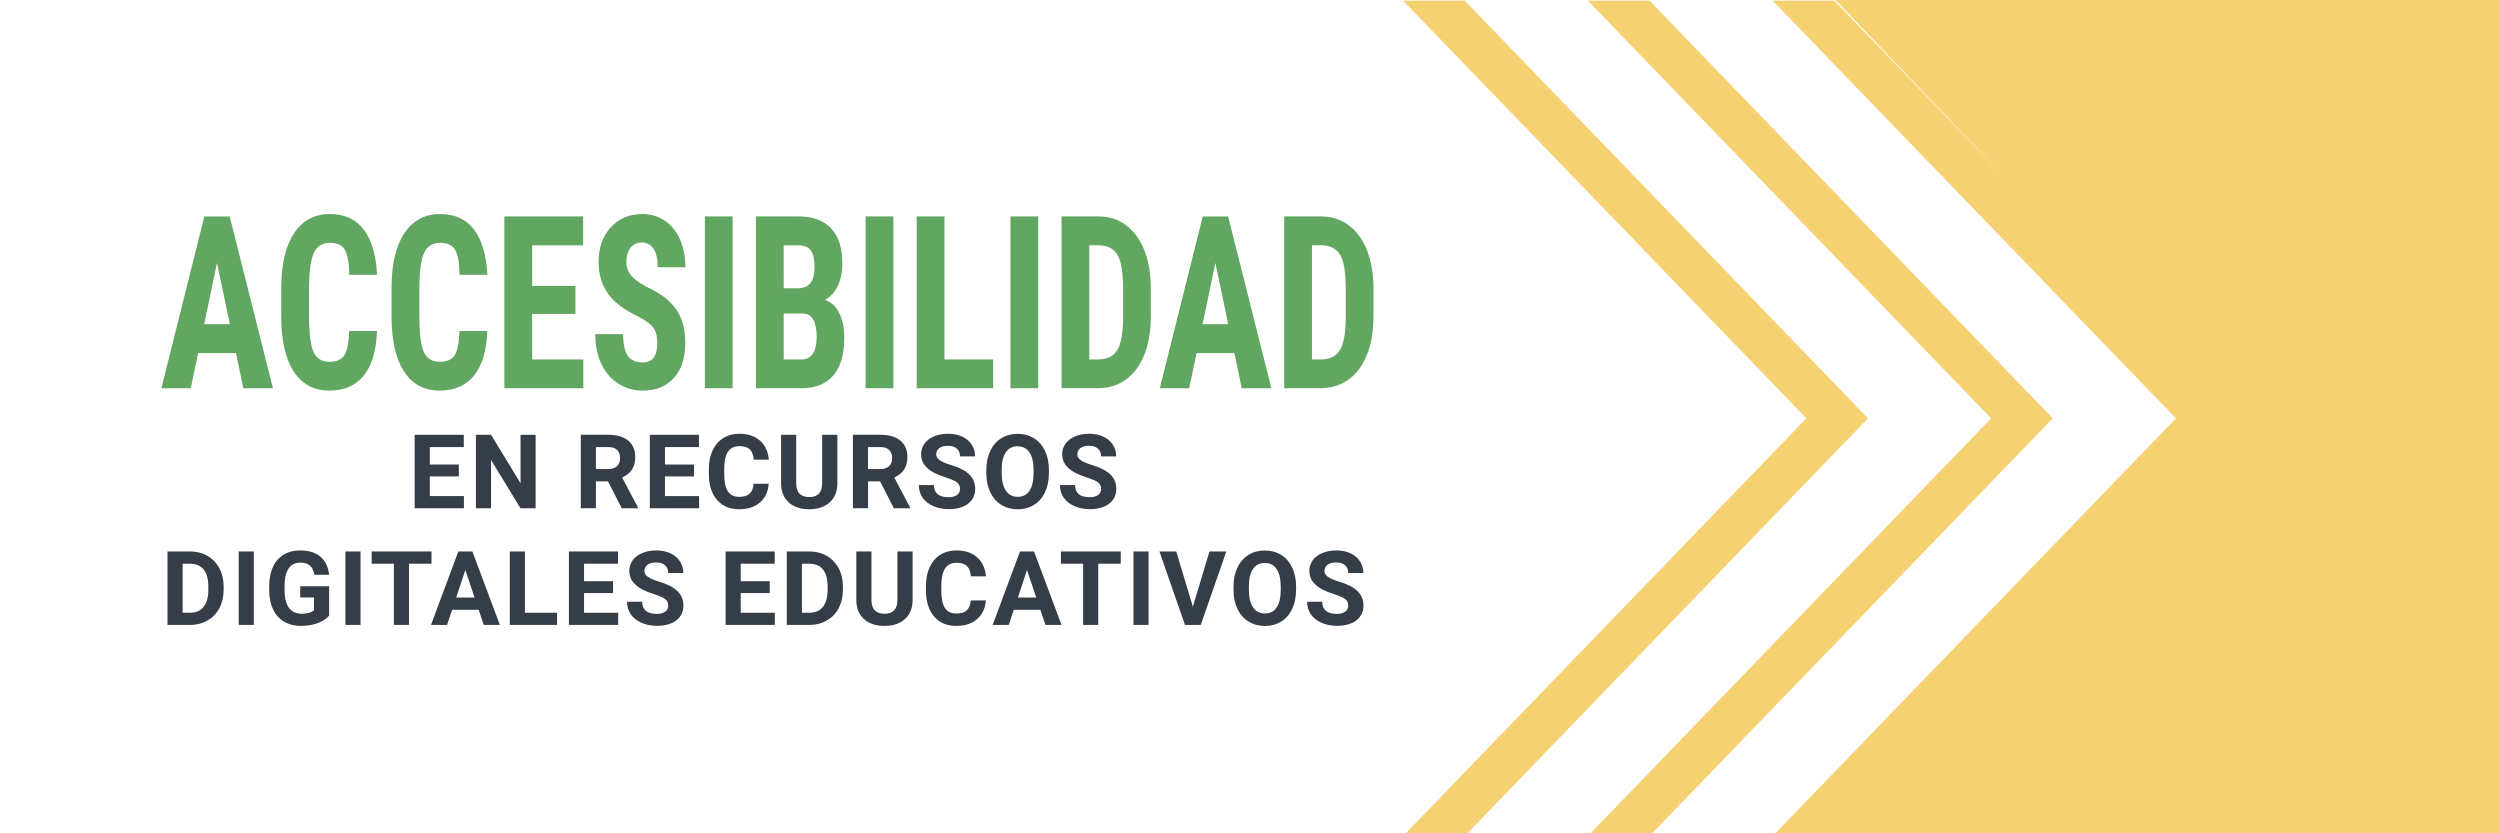 <?xml version="1.0" encoding="utf-8"?>
<!-- Generator: Adobe Illustrator 25.4.1, SVG Export Plug-In . SVG Version: 6.00 Build 0)  -->
<svg version="1.1" id="Capa_1" xmlns="http://www.w3.org/2000/svg" xmlns:xlink="http://www.w3.org/1999/xlink" x="0px" y="0px"
	 viewBox="0 0 600 200" style="enable-background:new 0 0 600 200;" xml:space="preserve">
<style type="text/css">
	.st0{fill:#61A661;}
	.st1{fill:#343D48;}
	.st2{display:none;clip-path:url(#SVGID_00000051342605657879892940000007413267903500576154_);}
	.st3{display:inline;}
	.st4{fill:#CBDBC1;}
	.st5{display:inline;opacity:0.5;}
	.st6{fill:#F5D171;}
</style>
<g>
	<g>
		<g>
			<path class="st0" d="M56.63,84.74h-9.08l-1.77,8.44h-7.05l10.31-41.23h6.09l10.38,41.23H58.4L56.63,84.74z M49,77.8h6.16
				l-3.08-14.7L49,77.8z"/>
			<path class="st0" d="M90.48,79.44c-0.17,4.7-1.22,8.26-3.17,10.68s-4.7,3.62-8.25,3.62c-3.73,0-6.59-1.53-8.58-4.6
				c-1.99-3.07-2.98-7.44-2.98-13.13v-6.94c0-5.66,1.03-10.03,3.08-13.1c2.05-3.07,4.91-4.6,8.56-4.6c3.59,0,6.32,1.26,8.19,3.77
				c1.87,2.51,2.93,6.12,3.18,10.82h-6.68c-0.06-2.91-0.42-4.91-1.08-6.02c-0.66-1.1-1.86-1.66-3.61-1.66
				c-1.78,0-3.04,0.78-3.78,2.34c-0.74,1.56-1.13,4.12-1.18,7.69v7.79c0,4.1,0.37,6.91,1.1,8.44s1.99,2.29,3.77,2.29
				c1.75,0,2.96-0.53,3.62-1.6c0.66-1.07,1.04-3,1.13-5.79H90.48z"/>
			<path class="st0" d="M116.95,79.44c-0.17,4.7-1.22,8.26-3.17,10.68s-4.7,3.62-8.25,3.62c-3.73,0-6.59-1.53-8.58-4.6
				c-1.99-3.07-2.98-7.44-2.98-13.13v-6.94c0-5.66,1.03-10.03,3.08-13.1c2.05-3.07,4.91-4.6,8.56-4.6c3.59,0,6.32,1.26,8.19,3.77
				c1.87,2.51,2.93,6.12,3.18,10.82h-6.68c-0.06-2.91-0.42-4.91-1.08-6.02c-0.66-1.1-1.86-1.66-3.61-1.66
				c-1.78,0-3.04,0.78-3.78,2.34c-0.74,1.56-1.13,4.12-1.18,7.69v7.79c0,4.1,0.37,6.91,1.1,8.44s1.99,2.29,3.77,2.29
				c1.75,0,2.96-0.53,3.62-1.6c0.66-1.07,1.04-3,1.13-5.79H116.95z"/>
			<path class="st0" d="M138.09,75.34h-10.38v10.93h12.28v6.91h-18.94V51.94h18.9v6.94h-12.23v9.74h10.38V75.34z"/>
			<path class="st0" d="M157.75,82.36c0-1.68-0.34-2.95-1.03-3.81c-0.69-0.86-1.94-1.75-3.75-2.68c-3.31-1.57-5.69-3.4-7.14-5.51
				c-1.45-2.1-2.17-4.59-2.17-7.46c0-3.47,0.99-6.26,2.96-8.37c1.97-2.11,4.47-3.16,7.51-3.16c2.02,0,3.83,0.53,5.42,1.6
				c1.59,1.07,2.81,2.57,3.66,4.52s1.28,4.15,1.28,6.63h-6.64c0-1.93-0.33-3.39-0.99-4.4c-0.66-1.01-1.61-1.51-2.84-1.51
				c-1.16,0-2.07,0.43-2.72,1.29c-0.65,0.86-0.97,2.02-0.97,3.47c0,1.13,0.36,2.16,1.09,3.07c0.73,0.92,2.01,1.86,3.85,2.85
				c3.22,1.45,5.55,3.24,7.01,5.35c1.46,2.11,2.19,4.8,2.19,8.07c0,3.59-0.91,6.39-2.74,8.41c-1.83,2.02-4.31,3.03-7.45,3.03
				c-2.13,0-4.07-0.55-5.82-1.64s-3.12-2.66-4.11-4.7s-1.48-4.45-1.48-7.22h6.68c0,2.38,0.37,4.11,1.11,5.18
				c0.74,1.08,1.95,1.61,3.62,1.61C156.59,86.98,157.75,85.44,157.75,82.36z"/>
			<path class="st0" d="M175.83,93.18h-6.66V51.94h6.66V93.18z"/>
			<path class="st0" d="M181.43,93.18V51.94h10.2c3.44,0,6.06,0.96,7.85,2.88c1.79,1.92,2.68,4.72,2.68,8.42
				c0,2.1-0.37,3.9-1.11,5.41c-0.74,1.51-1.75,2.62-3.04,3.31c1.48,0.53,2.62,1.59,3.42,3.19c0.8,1.59,1.2,3.56,1.2,5.9
				c0,4-0.88,7.02-2.64,9.06c-1.76,2.04-4.31,3.06-7.65,3.06H181.43z M188.09,69.19h3.47c2.61,0,3.92-1.69,3.92-5.07
				c0-1.87-0.3-3.21-0.91-4.02c-0.6-0.81-1.59-1.22-2.95-1.22h-3.53V69.19z M188.09,75.25v11.02h4.26c1.19,0,2.1-0.46,2.72-1.39
				c0.62-0.92,0.93-2.24,0.93-3.94c0-3.7-1.07-5.6-3.22-5.69H188.09z"/>
			<path class="st0" d="M214.41,93.18h-6.66V51.94h6.66V93.18z"/>
			<path class="st0" d="M226.67,86.27h11.69v6.91h-18.35V51.94h6.66V86.27z"/>
			<path class="st0" d="M249.17,93.18h-6.66V51.94h6.66V93.18z"/>
			<path class="st0" d="M254.77,93.18V51.94h8.72c3.85,0,6.92,1.53,9.21,4.59s3.46,7.25,3.5,12.57v6.68c0,5.42-1.14,9.67-3.43,12.76
				c-2.29,3.09-5.44,4.63-9.46,4.63H254.77z M261.43,58.88v27.39h1.99c2.22,0,3.78-0.73,4.69-2.2c0.91-1.46,1.38-3.99,1.43-7.58
				v-7.17c0-3.85-0.43-6.54-1.29-8.06c-0.86-1.52-2.33-2.32-4.39-2.39H261.43z"/>
			<path class="st0" d="M296.25,84.74h-9.08l-1.77,8.44h-7.05l10.31-41.23h6.09l10.38,41.23h-7.11L296.25,84.74z M288.61,77.8h6.16
				l-3.08-14.7L288.61,77.8z"/>
			<path class="st0" d="M308.21,93.18V51.94h8.72c3.85,0,6.92,1.53,9.21,4.59c2.29,3.06,3.46,7.25,3.5,12.57v6.68
				c0,5.42-1.14,9.67-3.43,12.76c-2.29,3.09-5.44,4.63-9.46,4.63H308.21z M314.87,58.88v27.39h1.99c2.22,0,3.78-0.73,4.69-2.2
				c0.91-1.46,1.38-3.99,1.43-7.58v-7.17c0-3.85-0.43-6.54-1.29-8.06c-0.86-1.52-2.33-2.32-4.39-2.39H314.87z"/>
		</g>
		<g>
			<path class="st1" d="M110.12,114.34h-6.97v4.72h8.19v2.92H99.52v-17.63h11.79v2.94h-8.16v4.2h6.97V114.34z"/>
			<path class="st1" d="M128.55,121.98h-3.63l-7.07-11.6v11.6h-3.63v-17.63h3.63l7.08,11.62v-11.62h3.62V121.98z"/>
			<path class="st1" d="M145.91,115.52h-2.89v6.45h-3.63v-17.63h6.55c2.08,0,3.69,0.46,4.82,1.39c1.13,0.93,1.7,2.24,1.7,3.94
				c0,1.2-0.26,2.21-0.78,3.01c-0.52,0.8-1.31,1.44-2.37,1.92l3.81,7.21v0.17h-3.9L145.91,115.52z M143.02,112.58h2.93
				c0.91,0,1.62-0.23,2.12-0.7c0.5-0.46,0.75-1.1,0.75-1.92c0-0.83-0.24-1.49-0.71-1.96c-0.47-0.48-1.2-0.71-2.17-0.71h-2.92V112.58
				z"/>
			<path class="st1" d="M166.56,114.34h-6.97v4.72h8.19v2.92h-11.82v-17.63h11.79v2.94h-8.16v4.2h6.97V114.34z"/>
			<path class="st1" d="M184.49,116.11c-0.14,1.9-0.84,3.39-2.1,4.48c-1.26,1.09-2.93,1.63-5,1.63c-2.26,0-4.04-0.76-5.33-2.28
				c-1.3-1.52-1.94-3.61-1.94-6.27v-1.08c0-1.7,0.3-3.19,0.9-4.48s1.45-2.28,2.56-2.97c1.11-0.69,2.4-1.04,3.87-1.04
				c2.04,0,3.67,0.54,4.92,1.63s1.96,2.62,2.16,4.59h-3.63c-0.09-1.14-0.41-1.96-0.95-2.48c-0.54-0.51-1.38-0.77-2.49-0.77
				c-1.21,0-2.12,0.43-2.72,1.3c-0.6,0.87-0.91,2.21-0.93,4.04v1.33c0,1.91,0.29,3.3,0.87,4.18c0.58,0.88,1.49,1.32,2.73,1.32
				c1.12,0,1.96-0.26,2.51-0.77c0.55-0.51,0.87-1.31,0.95-2.38H184.49z"/>
			<path class="st1" d="M200.97,104.35v11.61c0,1.93-0.6,3.46-1.81,4.58c-1.21,1.12-2.86,1.68-4.95,1.68c-2.06,0-3.69-0.54-4.9-1.63
				s-1.83-2.59-1.85-4.49v-11.75h3.63v11.64c0,1.15,0.28,2,0.83,2.52c0.55,0.53,1.32,0.79,2.29,0.79c2.04,0,3.08-1.07,3.11-3.22
				v-11.73H200.97z"/>
			<path class="st1" d="M211.22,115.52h-2.89v6.45h-3.63v-17.63h6.55c2.08,0,3.69,0.46,4.82,1.39c1.13,0.93,1.7,2.24,1.7,3.94
				c0,1.2-0.26,2.21-0.78,3.01c-0.52,0.8-1.31,1.44-2.37,1.92l3.81,7.21v0.17h-3.9L211.22,115.52z M208.32,112.58h2.93
				c0.91,0,1.62-0.23,2.12-0.7c0.5-0.46,0.75-1.1,0.75-1.92c0-0.83-0.24-1.49-0.71-1.96c-0.47-0.48-1.2-0.71-2.17-0.71h-2.92V112.58
				z"/>
			<path class="st1" d="M230.4,117.35c0-0.69-0.24-1.21-0.73-1.58s-1.36-0.75-2.62-1.16c-1.26-0.41-2.26-0.81-2.99-1.21
				c-2-1.08-3-2.54-3-4.37c0-0.95,0.27-1.8,0.8-2.55c0.54-0.75,1.31-1.33,2.31-1.75c1-0.42,2.13-0.63,3.38-0.63
				c1.26,0,2.38,0.23,3.37,0.68c0.98,0.46,1.75,1.1,2.29,1.93c0.54,0.83,0.82,1.78,0.82,2.83h-3.63c0-0.81-0.25-1.44-0.76-1.88
				c-0.51-0.45-1.22-0.67-2.14-0.67c-0.89,0-1.58,0.19-2.07,0.56c-0.49,0.38-0.74,0.87-0.74,1.48c0,0.57,0.29,1.05,0.87,1.44
				c0.58,0.39,1.43,0.75,2.55,1.09c2.07,0.62,3.57,1.39,4.52,2.31c0.94,0.92,1.42,2.07,1.42,3.44c0,1.53-0.58,2.72-1.73,3.59
				s-2.71,1.3-4.66,1.3c-1.36,0-2.59-0.25-3.71-0.75c-1.11-0.5-1.96-1.18-2.55-2.04c-0.59-0.86-0.88-1.87-0.88-3h3.64
				c0,1.95,1.16,2.92,3.49,2.92c0.86,0,1.54-0.18,2.02-0.53C230.16,118.47,230.4,117.98,230.4,117.35z"/>
			<path class="st1" d="M251.73,113.56c0,1.74-0.31,3.26-0.92,4.57s-1.49,2.32-2.63,3.03c-1.14,0.71-2.45,1.07-3.93,1.07
				c-1.46,0-2.76-0.35-3.91-1.05s-2.03-1.71-2.66-3.01s-0.95-2.8-0.96-4.5v-0.87c0-1.74,0.31-3.26,0.94-4.58
				c0.63-1.32,1.51-2.33,2.65-3.04c1.14-0.71,2.45-1.06,3.92-1.06c1.47,0,2.78,0.35,3.92,1.06c1.14,0.71,2.03,1.72,2.65,3.04
				c0.63,1.32,0.94,2.84,0.94,4.57V113.56z M248.05,112.76c0-1.85-0.33-3.25-0.99-4.21c-0.66-0.96-1.61-1.44-2.83-1.44
				c-1.22,0-2.16,0.47-2.82,1.42s-1,2.34-1,4.17v0.86c0,1.8,0.33,3.2,0.99,4.19c0.66,0.99,1.61,1.49,2.86,1.49
				c1.22,0,2.16-0.48,2.81-1.44c0.65-0.96,0.98-2.35,0.99-4.18V112.76z"/>
			<path class="st1" d="M264.26,117.35c0-0.69-0.24-1.21-0.73-1.58s-1.36-0.75-2.62-1.16c-1.26-0.41-2.26-0.81-2.99-1.21
				c-2-1.08-3-2.54-3-4.37c0-0.95,0.27-1.8,0.8-2.55c0.54-0.75,1.31-1.33,2.31-1.75c1-0.42,2.13-0.63,3.38-0.63
				c1.26,0,2.38,0.23,3.37,0.68c0.98,0.46,1.75,1.1,2.29,1.93c0.54,0.83,0.82,1.78,0.82,2.83h-3.63c0-0.81-0.25-1.44-0.76-1.88
				c-0.51-0.45-1.22-0.67-2.14-0.67c-0.89,0-1.58,0.19-2.07,0.56c-0.49,0.38-0.74,0.87-0.74,1.48c0,0.57,0.29,1.05,0.87,1.44
				c0.58,0.39,1.43,0.75,2.55,1.09c2.07,0.62,3.57,1.39,4.52,2.31c0.94,0.92,1.42,2.07,1.42,3.44c0,1.53-0.58,2.72-1.73,3.59
				s-2.71,1.3-4.66,1.3c-1.36,0-2.59-0.25-3.71-0.75c-1.11-0.5-1.96-1.18-2.55-2.04c-0.59-0.86-0.88-1.87-0.88-3h3.64
				c0,1.95,1.16,2.92,3.49,2.92c0.86,0,1.54-0.18,2.02-0.53C264.02,118.47,264.26,117.98,264.26,117.35z"/>
			<path class="st1" d="M40.2,149.98v-17.63h5.42c1.55,0,2.94,0.35,4.16,1.05c1.22,0.7,2.18,1.69,2.86,2.98
				c0.69,1.29,1.03,2.75,1.03,4.39v0.81c0,1.64-0.34,3.1-1.01,4.37c-0.67,1.28-1.62,2.26-2.85,2.97c-1.23,0.7-2.61,1.06-4.15,1.07
				H40.2z M43.83,135.29v11.77h1.76c1.42,0,2.51-0.46,3.26-1.39c0.75-0.93,1.13-2.26,1.15-3.98v-0.93c0-1.79-0.37-3.15-1.11-4.07
				c-0.74-0.92-1.83-1.39-3.26-1.39H43.83z"/>
			<path class="st1" d="M60.92,149.98h-3.63v-17.63h3.63V149.98z"/>
			<path class="st1" d="M78.98,147.75c-0.65,0.78-1.58,1.39-2.77,1.82c-1.19,0.43-2.52,0.65-3.97,0.65c-1.53,0-2.86-0.33-4.01-1
				s-2.04-1.63-2.66-2.9c-0.62-1.27-0.95-2.76-0.96-4.47v-1.2c0-1.76,0.3-3.28,0.89-4.57c0.59-1.29,1.45-2.27,2.57-2.96
				c1.12-0.68,2.43-1.02,3.93-1.02c2.09,0,3.73,0.5,4.9,1.5c1.18,1,1.88,2.45,2.09,4.35h-3.54c-0.16-1.01-0.52-1.75-1.07-2.22
				c-0.55-0.47-1.31-0.7-2.28-0.7c-1.24,0-2.18,0.46-2.82,1.39c-0.65,0.93-0.97,2.31-0.98,4.14v1.13c0,1.85,0.35,3.25,1.05,4.19
				c0.7,0.94,1.73,1.42,3.09,1.42c1.36,0,2.34-0.29,2.92-0.87v-3.04h-3.31v-2.68h6.94V147.75z"/>
			<path class="st1" d="M86.53,149.98H82.9v-17.63h3.63V149.98z"/>
			<path class="st1" d="M103.56,135.29h-5.4v14.69h-3.63v-14.69H89.2v-2.94h14.36V135.29z"/>
			<path class="st1" d="M114.88,146.35h-6.37l-1.21,3.63h-3.86l6.56-17.63h3.37l6.6,17.63h-3.86L114.88,146.35z M109.49,143.4h4.41
				l-2.22-6.6L109.49,143.4z"/>
			<path class="st1" d="M125.99,147.06h7.71v2.92h-11.35v-17.63h3.63V147.06z"/>
			<path class="st1" d="M147.14,142.34h-6.97v4.72h8.19v2.92h-11.82v-17.63h11.79v2.94h-8.16v4.2h6.97V142.34z"/>
			<path class="st1" d="M160.37,145.35c0-0.69-0.24-1.21-0.73-1.58s-1.36-0.75-2.62-1.16c-1.26-0.41-2.26-0.81-2.99-1.21
				c-2-1.08-3-2.54-3-4.37c0-0.95,0.27-1.8,0.8-2.55c0.54-0.75,1.31-1.33,2.31-1.75c1-0.42,2.13-0.63,3.38-0.63
				c1.26,0,2.38,0.23,3.37,0.68c0.98,0.46,1.75,1.1,2.29,1.93c0.54,0.83,0.82,1.78,0.82,2.83h-3.63c0-0.81-0.25-1.44-0.76-1.88
				c-0.51-0.45-1.22-0.67-2.14-0.67c-0.89,0-1.58,0.19-2.07,0.56c-0.49,0.38-0.74,0.87-0.74,1.48c0,0.57,0.29,1.05,0.87,1.44
				c0.58,0.39,1.43,0.75,2.55,1.09c2.07,0.62,3.57,1.39,4.52,2.31c0.94,0.92,1.42,2.07,1.42,3.44c0,1.53-0.58,2.72-1.73,3.59
				s-2.71,1.3-4.66,1.3c-1.36,0-2.59-0.25-3.71-0.75c-1.11-0.5-1.96-1.18-2.55-2.04c-0.59-0.86-0.88-1.87-0.88-3h3.64
				c0,1.95,1.16,2.92,3.49,2.92c0.86,0,1.54-0.18,2.02-0.53C160.13,146.47,160.37,145.98,160.37,145.35z"/>
			<path class="st1" d="M184.74,142.34h-6.97v4.72h8.19v2.92h-11.82v-17.63h11.79v2.94h-8.16v4.2h6.97V142.34z"/>
			<path class="st1" d="M188.83,149.98v-17.63h5.42c1.55,0,2.94,0.35,4.16,1.05c1.22,0.7,2.18,1.69,2.86,2.98
				c0.69,1.29,1.03,2.75,1.03,4.39v0.81c0,1.64-0.34,3.1-1.01,4.37c-0.67,1.28-1.62,2.26-2.85,2.97c-1.23,0.7-2.61,1.06-4.15,1.07
				H188.83z M192.46,135.29v11.77h1.76c1.42,0,2.51-0.46,3.26-1.39c0.75-0.93,1.13-2.26,1.15-3.98v-0.93c0-1.79-0.37-3.15-1.11-4.07
				c-0.74-0.92-1.83-1.39-3.26-1.39H192.46z"/>
			<path class="st1" d="M219.03,132.35v11.61c0,1.93-0.6,3.46-1.81,4.58c-1.21,1.12-2.86,1.68-4.95,1.68c-2.06,0-3.69-0.54-4.9-1.63
				s-1.83-2.59-1.85-4.49v-11.75h3.63v11.64c0,1.15,0.28,2,0.83,2.52c0.55,0.53,1.32,0.79,2.29,0.79c2.04,0,3.08-1.07,3.11-3.22
				v-11.73H219.03z"/>
			<path class="st1" d="M236.6,144.11c-0.14,1.9-0.84,3.39-2.1,4.48c-1.26,1.09-2.93,1.63-5,1.63c-2.26,0-4.04-0.76-5.33-2.28
				c-1.3-1.52-1.94-3.61-1.94-6.27v-1.08c0-1.7,0.3-3.19,0.9-4.48s1.45-2.28,2.56-2.97c1.11-0.69,2.4-1.04,3.87-1.04
				c2.04,0,3.67,0.54,4.92,1.63s1.96,2.62,2.16,4.59h-3.63c-0.09-1.14-0.41-1.96-0.95-2.48c-0.54-0.51-1.38-0.77-2.49-0.77
				c-1.21,0-2.12,0.43-2.72,1.3c-0.6,0.87-0.91,2.21-0.93,4.04v1.33c0,1.91,0.29,3.3,0.87,4.18c0.58,0.88,1.49,1.32,2.73,1.32
				c1.12,0,1.96-0.26,2.51-0.77c0.55-0.51,0.87-1.31,0.95-2.38H236.6z"/>
			<path class="st1" d="M249.68,146.35h-6.37l-1.21,3.63h-3.86l6.56-17.63h3.37l6.6,17.63h-3.86L249.68,146.35z M244.29,143.4h4.41
				l-2.22-6.6L244.29,143.4z"/>
			<path class="st1" d="M268.98,135.29h-5.4v14.69h-3.63v-14.69h-5.33v-2.94h14.36V135.29z"/>
			<path class="st1" d="M275.66,149.98h-3.63v-17.63h3.63V149.98z"/>
			<path class="st1" d="M286.28,145.61l4-13.26h4.04l-6.14,17.63h-3.79l-6.12-17.63h4.03L286.28,145.61z"/>
			<path class="st1" d="M311.05,141.56c0,1.74-0.31,3.26-0.92,4.57s-1.49,2.32-2.63,3.03c-1.14,0.71-2.45,1.07-3.93,1.07
				c-1.46,0-2.76-0.35-3.91-1.05s-2.03-1.71-2.66-3.01s-0.95-2.8-0.96-4.5v-0.87c0-1.74,0.31-3.26,0.94-4.58
				c0.63-1.32,1.51-2.33,2.65-3.04c1.14-0.71,2.45-1.06,3.92-1.06s2.78,0.35,3.92,1.06c1.14,0.71,2.03,1.72,2.65,3.04
				c0.63,1.32,0.94,2.84,0.94,4.57V141.56z M307.37,140.76c0-1.85-0.33-3.25-0.99-4.21c-0.66-0.96-1.61-1.44-2.83-1.44
				c-1.22,0-2.16,0.47-2.82,1.42c-0.66,0.95-1,2.34-1,4.17v0.86c0,1.8,0.33,3.2,0.99,4.19c0.66,0.99,1.61,1.49,2.86,1.49
				c1.22,0,2.16-0.48,2.81-1.44c0.65-0.96,0.98-2.35,0.99-4.18V140.76z"/>
			<path class="st1" d="M323.58,145.35c0-0.69-0.24-1.21-0.73-1.58s-1.36-0.75-2.62-1.16c-1.26-0.41-2.26-0.81-2.99-1.21
				c-2-1.08-3-2.54-3-4.37c0-0.95,0.27-1.8,0.8-2.55c0.54-0.75,1.31-1.33,2.31-1.75c1.01-0.42,2.13-0.63,3.38-0.63
				c1.26,0,2.38,0.23,3.37,0.68c0.98,0.46,1.75,1.1,2.29,1.93c0.54,0.83,0.82,1.78,0.82,2.83h-3.63c0-0.81-0.25-1.44-0.76-1.88
				c-0.51-0.45-1.22-0.67-2.14-0.67c-0.89,0-1.58,0.19-2.07,0.56c-0.49,0.38-0.74,0.87-0.74,1.48c0,0.57,0.29,1.05,0.87,1.44
				c0.58,0.39,1.43,0.75,2.55,1.09c2.07,0.62,3.57,1.39,4.52,2.31c0.94,0.92,1.42,2.07,1.42,3.44c0,1.53-0.58,2.72-1.73,3.59
				s-2.71,1.3-4.66,1.3c-1.36,0-2.59-0.25-3.71-0.75c-1.11-0.5-1.96-1.18-2.55-2.04c-0.59-0.86-0.88-1.87-0.88-3h3.64
				c0,1.95,1.16,2.92,3.49,2.92c0.87,0,1.54-0.18,2.02-0.53C323.33,146.47,323.58,145.98,323.58,145.35z"/>
		</g>
	</g>
	<g>
		<defs>
			<polygon id="SVGID_1_" points="601.51,200.66 436.87,200.66 534.18,98.14 439.57,-1 601.51,-1 			"/>
		</defs>
		<use xlink:href="#SVGID_1_"  style="overflow:visible;fill:#F5D171;"/>
		<clipPath id="SVGID_00000093173275058865266860000008008026140130734224_">
			<use xlink:href="#SVGID_1_"  style="overflow:visible;"/>
		</clipPath>
		<g style="display:none;clip-path:url(#SVGID_00000093173275058865266860000008008026140130734224_);">
			<g class="st3">
				<path class="st4" d="M1317.61,77c2.09-0.04,2.97,1.4,1.97,3.22l-4.19,7.61c-1,1.82-3.51,3.33-5.6,3.37
					c-2.09,0.04-2.98-1.4-1.97-3.22l4.19-7.61C1313.01,78.55,1315.52,77.05,1317.61,77z"/>
			</g>
			<g class="st3">
				<path class="st4" d="M1302.31,77.31c2.09-0.04,2.97,1.4,1.97,3.22l-4.19,7.61c-1,1.82-3.51,3.33-5.6,3.37
					c-2.09,0.04-2.97-1.4-1.97-3.22l4.19-7.61C1297.71,78.86,1300.21,77.35,1302.31,77.31z"/>
			</g>
			<g class="st3">
				<path class="st4" d="M1295.83,61.59c2.09-0.04,2.97,1.4,1.97,3.22l-21.85,39.65c-1,1.82-3.51,3.33-5.6,3.37
					c-2.09,0.04-2.97-1.4-1.97-3.22l21.85-39.65C1291.23,63.14,1293.73,61.64,1295.83,61.59z"/>
			</g>
			<g class="st3">
				<path class="st4" d="M1280.64,61.69c2.09-0.04,2.97,1.4,1.97,3.22l-22.07,40.06c-1,1.82-3.51,3.33-5.6,3.37
					c-2.09,0.04-2.97-1.4-1.97-3.22l22.07-40.06C1276.04,63.24,1278.54,61.73,1280.64,61.69z"/>
			</g>
			<g class="st3">
				<path class="st4" d="M1274.59,45.19c2.09-0.04,2.97,1.4,1.97,3.22l-40.59,73.66c-1,1.82-3.51,3.33-5.6,3.37
					c-2.09,0.04-2.97-1.4-1.97-3.22l40.59-73.66C1269.99,46.74,1272.49,45.24,1274.59,45.19z"/>
			</g>
			<g class="st3">
				<path class="st4" d="M1250.17,62.02c2.09-0.04,2.97,1.4,1.97,3.22l-22.39,40.63c-1,1.82-3.51,3.33-5.6,3.37
					c-2.09,0.04-2.97-1.4-1.97-3.22l22.39-40.63C1245.57,63.57,1248.08,62.06,1250.17,62.02z"/>
			</g>
			<g class="st3">
				<path class="st4" d="M1249.45,35.85c2.09-0.04,2.97,1.4,1.97,3.22l-51.57,93.58c-1,1.82-3.51,3.33-5.6,3.37
					c-2.09,0.04-2.98-1.4-1.97-3.22l51.57-93.58C1244.85,37.4,1247.36,35.89,1249.45,35.85z"/>
			</g>
			<g class="st3">
				<path class="st4" d="M1243.45,19.28c2.09-0.04,2.97,1.4,1.97,3.22l-70.17,127.33c-1,1.82-3.51,3.33-5.6,3.37
					c-2.09,0.04-2.97-1.4-1.97-3.22l70.17-127.33C1238.85,20.83,1241.35,19.32,1243.45,19.28z"/>
			</g>
			<g class="st3">
				<path class="st4" d="M1237.74,2.18c2.09-0.04,2.97,1.4,1.97,3.22l-89.35,162.15c-1,1.82-3.51,3.33-5.6,3.37
					c-2.09,0.04,2.39-11.13,3.39-12.95l83.99-152.41C1233.14,3.73,1235.64,2.22,1237.74,2.18z"/>
			</g>
			<g class="st3">
				<path class="st4" d="M1215.59,14.89c2.09-0.04,2.97,1.4,1.97,3.22l-75.68,137.33c-1,1.82-3.51,3.33-5.6,3.37
					c-2.09,0.04-2.97-1.4-1.97-3.22l75.68-137.33C1210.99,16.44,1213.5,14.93,1215.59,14.89z"/>
			</g>
			<g class="st3">
				<path class="st4" d="M1203.42,9.5c2.09-0.04,2.97,1.4,1.97,3.22l-81.95,148.71c-1,1.82-3.51,3.33-5.6,3.37
					c-2.09,0.04-2.97-1.4-1.97-3.22l81.95-148.71C1198.82,11.06,1201.32,9.55,1203.42,9.5z"/>
			</g>
			<g class="st3">
				<path class="st4" d="M1195.6-3.79c2.09-0.04,2.97,1.4,1.97,3.22l-96.93,175.9c-1,1.82-3.51,3.33-5.6,3.37
					c-2.09,0.04-2.97-1.4-1.97-3.22l96.93-175.9C1191-2.23,1193.5-3.74,1195.6-3.79z"/>
			</g>
			<g class="st3">
				<path class="st4" d="M1192.23-25.13c2.09-0.04,2.97,1.4,1.97,3.22L1073.4,197.3c-1,1.82-3.51,3.33-5.6,3.37
					c-2.09,0.04-2.97-1.4-1.97-3.22l120.8-219.21C1187.63-23.58,1190.13-25.09,1192.23-25.13z"/>
			</g>
			<g class="st3">
				<path class="st4" d="M1166.43-5.81c2.09-0.04,2.97,1.4,1.97,3.22l-99.83,181.17c-1,1.82-3.51,3.33-5.6,3.37
					c-2.09,0.04-2.97-1.4-1.97-3.22l99.83-181.17C1161.84-4.26,1164.34-5.77,1166.43-5.81z"/>
			</g>
			<g class="st3">
				<path class="st4" d="M1145.18,5.3c2.09-0.04,2.97,1.4,1.97,3.22l-87.93,159.56c-1,1.82-3.51,3.33-5.6,3.37
					c-2.09,0.04-2.97-1.4-1.97-3.22l87.93-159.56C1140.58,6.85,1143.08,5.35,1145.18,5.3z"/>
			</g>
			<g class="st3">
				<path class="st4" d="M1138.72-10.46c2.09-0.04,2.97,1.4,1.97,3.22l-105.64,191.7c-1,1.82-3.51,3.33-5.6,3.37
					c-2.09,0.04-2.97-1.4-1.97-3.22l105.64-191.7C1134.12-8.91,1136.63-10.42,1138.72-10.46z"/>
			</g>
			<g class="st3">
				<path class="st4" d="M1114.26,6.45c2.09-0.04,2.97,1.4,1.97,3.22l-87.34,158.5c-1,1.82-3.51,3.33-5.6,3.37
					c-2.09,0.04-2.97-1.4-1.97-3.22l87.34-158.49C1109.66,8,1112.17,6.49,1114.26,6.45z"/>
			</g>
			<g class="st3">
				<path class="st4" d="M1094.11,15.54c2.09-0.04,2.98,1.4,1.97,3.22l-77.65,140.92c-1,1.82-3.51,3.33-5.6,3.37
					c-2.09,0.04-2.97-1.4-1.97-3.22l77.65-140.92C1089.51,17.09,1092.02,15.58,1094.11,15.54z"/>
			</g>
			<g class="st3">
				<path class="st4" d="M1074.88,22.98c2.09-0.04,2.97,1.4,1.97,3.22l-69.79,126.65c-1,1.82-3.51,3.33-5.6,3.37
					c-2.09,0.04-2.97-1.4-1.97-3.22l69.79-126.65C1070.28,24.53,1072.78,23.02,1074.88,22.98z"/>
			</g>
			<g class="st3">
				<path class="st4" d="M1056.87,28.19c2.09-0.04,2.97,1.4,1.97,3.22l-64.38,116.83c-1,1.82-3.51,3.33-5.6,3.37
					c-2.09,0.04-2.97-1.4-1.97-3.22l64.38-116.83C1052.27,29.74,1054.78,28.23,1056.87,28.19z"/>
			</g>
			<g class="st3">
				<path class="st4" d="M1045.08,22.1c2.09-0.04,2.97,1.4,1.97,3.22l-71.43,129.62c-1,1.82-3.51,3.33-5.6,3.37
					c-2.09,0.04-2.97-1.4-1.97-3.22l71.43-129.62C1040.48,23.65,1042.99,22.14,1045.08,22.1z"/>
			</g>
			<g class="st3">
				<path class="st4" d="M1023.18,34.37c2.09-0.04,2.97,1.4,1.97,3.22l-58.25,105.7c-1,1.82-3.51,3.33-5.6,3.37
					c-2.09,0.04-2.97-1.4-1.97-3.22l58.25-105.7C1018.58,35.92,1021.09,34.41,1023.18,34.37z"/>
			</g>
			<g class="st3">
				<path class="st4" d="M1001.71,45.86c2.09-0.04,2.97,1.4,1.97,3.22l-45.92,83.33c-1,1.82-3.51,3.33-5.6,3.37
					c-2.09,0.04-2.97-1.4-1.97-3.22l45.92-83.33C997.11,47.41,999.61,45.9,1001.71,45.86z"/>
			</g>
			<g class="st3">
				<path class="st4" d="M991.29,37.29c2.09-0.04,2.97,1.4,1.97,3.22l-55.69,101.07c-1,1.82-3.51,3.33-5.6,3.37
					c-2.09,0.04-2.97-1.4-1.97-3.22l55.69-101.07C986.69,38.84,989.2,37.34,991.29,37.29z"/>
			</g>
			<g class="st3">
				<path class="st4" d="M958.93,68.55c2.09-0.04,2.97,1.4,1.97,3.22l-21.59,39.18c-1,1.82-3.51,3.33-5.6,3.37
					c-2.09,0.04-2.97-1.4-1.97-3.22l21.59-39.18C954.33,70.1,956.84,68.59,958.93,68.55z"/>
			</g>
			<g class="st3">
				<path class="st4" d="M938.5,78.16c2.09-0.04,2.97,1.4,1.97,3.22l-11.34,20.57c-1,1.82-3.51,3.33-5.6,3.37
					c-2.09,0.04-2.98-1.4-1.97-3.22l11.34-20.57C933.9,79.71,936.4,78.2,938.5,78.16z"/>
			</g>
			<g class="st3">
				<path class="st4" d="M947.84,33.72c2.09-0.04,2.97,1.4,1.97,3.22l-60.64,110.05c-1,1.82-3.51,3.33-5.6,3.37
					c-2.09,0.04-2.97-1.4-1.97-3.22l60.64-110.05C943.24,35.27,945.75,33.76,947.84,33.72z"/>
			</g>
			<g class="st3">
				<path class="st4" d="M927.91,42.42c2.09-0.04,2.97,1.4,1.97,3.22l-51.39,93.26c-1,1.82-3.51,3.33-5.6,3.37s-2.97-1.4-1.97-3.22
					l51.39-93.26C923.31,43.97,925.82,42.46,927.91,42.42z"/>
			</g>
			<g class="st3">
				<path class="st4" d="M932.04,7.44c2.09-0.04,2.97,1.4,1.97,3.22L843.73,174.5c-1,1.82-3.51,3.33-5.6,3.37
					c-2.09,0.04-2.97-1.4-1.97-3.22l90.28-163.84C927.44,8.99,929.95,7.48,932.04,7.44z"/>
			</g>
			<g class="st3">
				<path class="st4" d="M920.34,1.21c2.09-0.04,2.97,1.4,1.97,3.22l-97.49,176.92c-1,1.82-3.51,3.33-5.6,3.37s-2.97-1.4-1.97-3.22
					L914.74,4.58C915.74,2.76,918.25,1.25,920.34,1.21z"/>
			</g>
			<g class="st3">
				<path class="st4" d="M914.95-16.48c2.09-0.04,2.97,1.4,1.97,3.22l-117.32,212.9c-1,1.82-3.51,3.33-5.6,3.37
					c-2.09,0.04-2.97-1.4-1.97-3.22L909.35-13.11C910.35-14.93,912.86-16.44,914.95-16.48z"/>
			</g>
			<g class="st3">
				<path class="st4" d="M907.3-30.07c2.09-0.04,2.97,1.4,1.97,3.22L776.64,213.83c-1,1.82-3.51,3.33-5.6,3.37
					c-2.09,0.04-2.98-1.4-1.97-3.22L901.7-26.7C902.7-28.52,905.21-30.03,907.3-30.07z"/>
			</g>
			<g class="st5">
				<path class="st4" d="M887.66-21.9c2.09-0.04,2.97,1.4,1.97,3.22L765.66,206.28c-1,1.82-3.51,3.33-5.6,3.37
					c-2.09,0.04-2.98-1.4-1.97-3.22L882.05-18.53C883.06-20.35,885.56-21.86,887.66-21.9z"/>
			</g>
			<g class="st5">
				<path class="st4" d="M867.18-12.23c2.09-0.04,2.97,1.4,1.97,3.22L755.51,197.22c-1,1.82-3.51,3.33-5.6,3.37
					c-2.09,0.04-2.97-1.4-1.97-3.22L861.58-8.86C862.58-10.68,865.09-12.19,867.18-12.23z"/>
			</g>
			<g class="st5">
				<path class="st4" d="M856.28-19.9c2.09-0.04,2.97,1.4,1.97,3.22L735.82,205.5c-1,1.82-3.51,3.33-5.6,3.37
					c-2.09,0.04-2.97-1.4-1.97-3.22L850.67-16.52C851.68-18.35,854.18-19.86,856.28-19.9z"/>
			</g>
			<g class="st5">
				<path class="st4" d="M849.29-34.7c2.09-0.04,2.97,1.4,1.97,3.22L712.18,220.91c-1,1.82-3.51,3.33-5.6,3.37
					c-2.09,0.04-2.98-1.4-1.97-3.22L843.69-31.33C844.69-33.15,847.2-34.66,849.29-34.7z"/>
			</g>
			<g class="st5">
				<path class="st4" d="M813.97,1.93c2.09-0.04,2.98,1.4,1.97,3.22L716.9,184.89c-1,1.82-3.51,3.33-5.6,3.37
					c-2.09,0.04-2.97-1.4-1.97-3.22L808.37,5.31C809.37,3.48,811.88,1.97,813.97,1.93z"/>
			</g>
			<g class="st5">
				<path class="st4" d="M798.45,2.61c2.09-0.04,2.97,1.4,1.97,3.22L701.8,184.81c-1,1.82-3.51,3.33-5.6,3.37
					c-2.09,0.04-2.97-1.4-1.97-3.22L792.85,5.99C793.85,4.16,796.36,2.66,798.45,2.61z"/>
			</g>
			<g class="st5">
				<path class="st4" d="M776.24,15.45c2.09-0.04,2.97,1.4,1.97,3.22l-84.82,153.92c-1,1.82-3.51,3.33-5.6,3.37
					c-2.09,0.04-2.97-1.4-1.97-3.22l84.82-153.92C771.64,17,774.14,15.49,776.24,15.45z"/>
			</g>
			<g class="st5">
				<path class="st4" d="M749.44,36.6c2.09-0.04,2.97,1.4,1.97,3.22L684.2,161.78c-1,1.82-3.51,3.33-5.6,3.37
					c-2.09,0.04-2.97-1.4-1.97-3.22l67.21-121.96C744.84,38.15,747.35,36.64,749.44,36.6z"/>
			</g>
			<g class="st5">
				<path class="st4" d="M737.78,30.29c2.09-0.04,2.97,1.4,1.97,3.22l-69.13,125.46c-1,1.82-3.51,3.33-5.6,3.37s-2.97-1.4-1.97-3.22
					l69.13-125.46C733.18,31.84,735.69,30.33,737.78,30.29z"/>
			</g>
			<g class="st5">
				<path class="st4" d="M708.91,55.23c2.09-0.04,2.97,1.4,1.97,3.22l-41.99,76.19c-1,1.82-3.51,3.33-5.6,3.37
					c-2.09,0.04-2.97-1.4-1.97-3.22L703.3,58.6C704.31,56.78,706.81,55.27,708.91,55.23z"/>
			</g>
			<g class="st5">
				<path class="st4" d="M711.11,23.75c2.09-0.04,2.97,1.4,1.97,3.22l-77.01,139.75c-1,1.82-3.51,3.33-5.6,3.37
					c-2.09,0.04-2.97-1.4-1.97-3.22L705.5,27.13C706.51,25.3,709.01,23.8,711.11,23.75z"/>
			</g>
			<g class="st5">
				<path class="st4" d="M698.28,19.55c2.09-0.04,2.97,1.4,1.97,3.22l-81.98,148.77c-1,1.82-3.51,3.33-5.6,3.37
					c-2.09,0.04-2.97-1.4-1.97-3.22l81.98-148.77C693.68,21.1,696.19,19.59,698.28,19.55z"/>
			</g>
			<g class="st5">
				<path class="st4" d="M689.55,7.91c2.09-0.04,2.97,1.4,1.97,3.22l-95.15,172.66c-1,1.82-3.51,3.33-5.6,3.37
					c-2.09,0.04-2.98-1.4-1.97-3.22l95.15-172.66C684.95,9.46,687.46,7.95,689.55,7.91z"/>
			</g>
			<g class="st5">
				<path class="st4" d="M667.93,19.68c2.09-0.04,2.97,1.4,1.97,3.22l-82.51,149.74c-1,1.82-3.51,3.33-5.6,3.37
					c-2.09,0.04-2.97-1.4-1.97-3.22l82.51-149.74C663.33,21.23,665.84,19.72,667.93,19.68z"/>
			</g>
			<g class="st5">
				<path class="st4" d="M649.61,25.45c2.09-0.04,2.98,1.4,1.97,3.22l-76.49,138.8c-1,1.82-3.51,3.33-5.6,3.37
					c-2.09,0.04-2.97-1.4-1.97-3.22l76.49-138.8C645.01,27,647.52,25.49,649.61,25.45z"/>
			</g>
			<g class="st5">
				<path class="st4" d="M624.6,43.38c2.09-0.04,2.97,1.4,1.97,3.22L569.5,150.16c-1,1.82-3.51,3.33-5.6,3.37
					c-2.09,0.04-2.97-1.4-1.97-3.22L619,46.75C620,44.93,622.51,43.42,624.6,43.38z"/>
			</g>
			<g class="st5">
				<path class="st4" d="M610.26,41.91c2.09-0.04,2.97,1.4,1.97,3.22l-59.02,107.1c-1,1.82-3.51,3.33-5.6,3.37
					c-2.09,0.04-2.97-1.4-1.97-3.22l59.02-107.1C605.66,43.46,608.17,41.96,610.26,41.91z"/>
			</g>
			<g class="st5">
				<path class="st4" d="M575.98,76.64c2.09-0.04,2.97,1.4,1.97,3.22l-21.08,38.25c-1,1.82-3.51,3.33-5.6,3.37
					c-2.09,0.04-2.97-1.4-1.97-3.22l21.08-38.25C571.38,78.19,573.89,76.69,575.98,76.64z"/>
			</g>
			<g class="st5">
				<path class="st4" d="M570.81,58.55c2.09-0.04,2.97,1.4,1.97,3.22l-41.35,75.04c-1,1.82-3.51,3.33-5.6,3.37
					c-2.09,0.04-2.97-1.4-1.97-3.22l41.35-75.04C566.21,60.1,568.72,58.59,570.81,58.55z"/>
			</g>
			<g class="st5">
				<path class="st4" d="M560.69,49.45c2.09-0.04,2.97,1.4,1.97,3.22l-51.72,93.86c-1,1.82-3.51,3.33-5.6,3.37
					c-2.09,0.04-2.97-1.4-1.97-3.22l51.72-93.86C556.09,51,558.6,49.49,560.69,49.45z"/>
			</g>
			<g class="st5">
				<path class="st4" d="M551.66,38.37c2.09-0.04,2.97,1.4,1.97,3.22l-64.27,116.64c-1,1.82-3.51,3.33-5.6,3.37
					c-2.09,0.04-2.97-1.4-1.97-3.22l64.27-116.64C547.06,39.92,549.57,38.41,551.66,38.37z"/>
			</g>
			<g class="st5">
				<path class="st4" d="M527.28,55.14c2.09-0.04,2.97,1.4,1.97,3.22l-46.12,83.7c-1,1.82-3.51,3.33-5.6,3.37
					c-2.09,0.04-2.97-1.4-1.97-3.22l46.12-83.7C522.68,56.69,525.18,55.18,527.28,55.14z"/>
			</g>
			<g class="st5">
				<path class="st4" d="M520.02,40.83c2.09-0.04,2.97,1.4,1.97,3.22l-62.23,112.93c-1,1.82-3.51,3.33-5.6,3.37
					c-2.09,0.04-2.97-1.4-1.97-3.22L514.42,44.2C515.42,42.38,517.93,40.87,520.02,40.83z"/>
			</g>
			<g class="st5">
				<path class="st4" d="M503.31,43.67c2.09-0.04,2.97,1.4,1.97,3.22l-59.43,107.85c-1,1.82-3.51,3.33-5.6,3.37
					c-2.09,0.04-2.97-1.4-1.97-3.22l59.43-107.85C498.71,45.23,501.22,43.72,503.31,43.67z"/>
			</g>
			<g class="st5">
				<path class="st4" d="M497.82,26.17c2.09-0.04,2.97,1.4,1.97,3.22l-79.06,143.47c-1,1.82-3.51,3.33-5.6,3.37
					c-2.09,0.04-2.97-1.4-1.97-3.22l79.06-143.47C493.22,27.72,495.73,26.22,497.82,26.17z"/>
			</g>
			<g class="st5">
				<path class="st4" d="M480.71,29.75c2.09-0.04,2.97,1.4,1.97,3.22l-75.45,136.92c-1,1.82-3.51,3.33-5.6,3.37
					c-2.09,0.04-2.97-1.4-1.97-3.22L475.1,33.13C476.11,31.3,478.61,29.8,480.71,29.75z"/>
			</g>
			<g class="st5">
				<path class="st4" d="M473.16,15.98c2.09-0.04,2.97,1.4,1.97,3.22l-90.96,165.07c-1,1.82-3.51,3.33-5.6,3.37
					c-2.09,0.04-2.97-1.4-1.97-3.22l90.96-165.07C468.56,17.53,471.07,16.02,473.16,15.98z"/>
			</g>
			<g class="st5">
				<path class="st4" d="M470.1-5.94c2.09-0.04,2.97,1.4,1.97,3.22L356.61,206.81c-1,1.82-3.51,3.33-5.6,3.37
					c-2.09,0.04-2.97-1.4-1.97-3.22L464.5-2.57C465.5-4.39,468.01-5.9,470.1-5.94z"/>
			</g>
			<g class="st5">
				<path class="st4" d="M444.98,12.17c2.09-0.04,2.97,1.4,1.97,3.22l-95.83,173.9c-1,1.82-3.51,3.33-5.6,3.37
					c-2.09,0.04-2.97-1.4-1.97-3.22l95.83-173.9C440.38,13.72,442.88,12.22,444.98,12.17z"/>
			</g>
			<g class="st5">
				<path class="st4" d="M435.51,1.87c2.09-0.04,2.97,1.4,1.97,3.22L329.96,200.21c-1,1.82-3.51,3.33-5.6,3.37
					c-2.09,0.04-2.97-1.4-1.97-3.22L429.91,5.24C430.91,3.42,433.42,1.91,435.51,1.87z"/>
			</g>
			<g class="st5">
				<path class="st4" d="M415.02,11.6c2.09-0.04,2.97,1.4,1.97,3.22L319.85,191.1c-1,1.82-3.51,3.33-5.6,3.37
					c-2.09,0.04-2.97-1.4-1.97-3.22l97.14-176.28C410.42,13.15,412.92,11.64,415.02,11.6z"/>
			</g>
			<g class="st5">
				<path class="st4" d="M388.16,32.86c2.09-0.04,2.97,1.4,1.97,3.22L316.1,170.44c-1,1.82-3.51,3.33-5.6,3.37
					c-2.09,0.04-2.98-1.4-1.97-3.22l74.04-134.36C383.56,34.41,386.07,32.91,388.16,32.86z"/>
			</g>
			<g class="st5">
				<path class="st4" d="M379.29,21.48c2.09-0.04,2.97,1.4,1.97,3.22l-86.92,157.73c-1,1.82-3.51,3.33-5.6,3.37
					c-2.09,0.04-2.97-1.4-1.97-3.22l86.92-157.73C374.69,23.03,377.2,21.52,379.29,21.48z"/>
			</g>
			<g class="st5">
				<path class="st4" d="M356.46,35.44c2.09-0.04,2.97,1.4,1.97,3.22l-71.87,130.43c-1,1.82-3.51,3.33-5.6,3.37
					c-2.09,0.04-2.97-1.4-1.97-3.22l71.87-130.43C351.86,36.99,354.37,35.48,356.46,35.44z"/>
			</g>
			<g class="st5">
				<path class="st4" d="M335.51,45.97c2.09-0.04,2.97,1.4,1.97,3.22l-60.6,109.97c-1,1.82-3.51,3.33-5.6,3.37
					c-2.09,0.04-2.97-1.4-1.97-3.22l60.6-109.97C330.91,47.52,333.42,46.02,335.51,45.97z"/>
			</g>
			<g class="st5">
				<path class="st4" d="M316.86,52.36c2.09-0.04,2.97,1.4,1.97,3.22l-53.9,97.82c-1,1.82-3.51,3.33-5.6,3.37
					c-2.09,0.04-2.97-1.4-1.97-3.22l53.9-97.82C312.26,53.91,314.77,52.4,316.86,52.36z"/>
			</g>
		</g>
	</g>
	<g>
		<g>
			<g>
				<polygon class="st6" points="576.34,3.34 573.26,0.15 558.47,0.15 576.34,18.66 				"/>
			</g>
			<g>
				<polygon class="st6" points="576.34,49.27 528.91,0.15 514.12,0.15 576.34,64.59 				"/>
			</g>
			<g>
				<polygon class="st6" points="576.34,95.2 484.57,0.15 469.77,0.15 566.57,100.4 469.77,200.66 484.57,200.66 576.34,105.6 				
					"/>
			</g>
			<g>
				<polygon class="st6" points="576.34,136.21 514.12,200.66 528.91,200.66 576.34,151.54 				"/>
			</g>
			<g>
				<polygon class="st6" points="576.34,182.15 558.47,200.66 573.26,200.66 576.34,197.47 				"/>
			</g>
			<g>
				<polyline class="st6" points="351.53,0.15 336.73,0.15 433.53,100.4 336.73,200.66 351.53,200.66 448.32,100.4 				"/>
			</g>
			<g>
				<polygon class="st6" points="440.22,0.15 425.43,0.15 522.22,100.4 425.43,200.66 440.22,200.66 537.01,100.4 				"/>
			</g>
		</g>
		<g>
			<polygon class="st6" points="395.87,0.15 381.08,0.15 477.87,100.4 381.08,200.66 395.87,200.66 492.67,100.4 			"/>
		</g>
	</g>
</g>
</svg>
